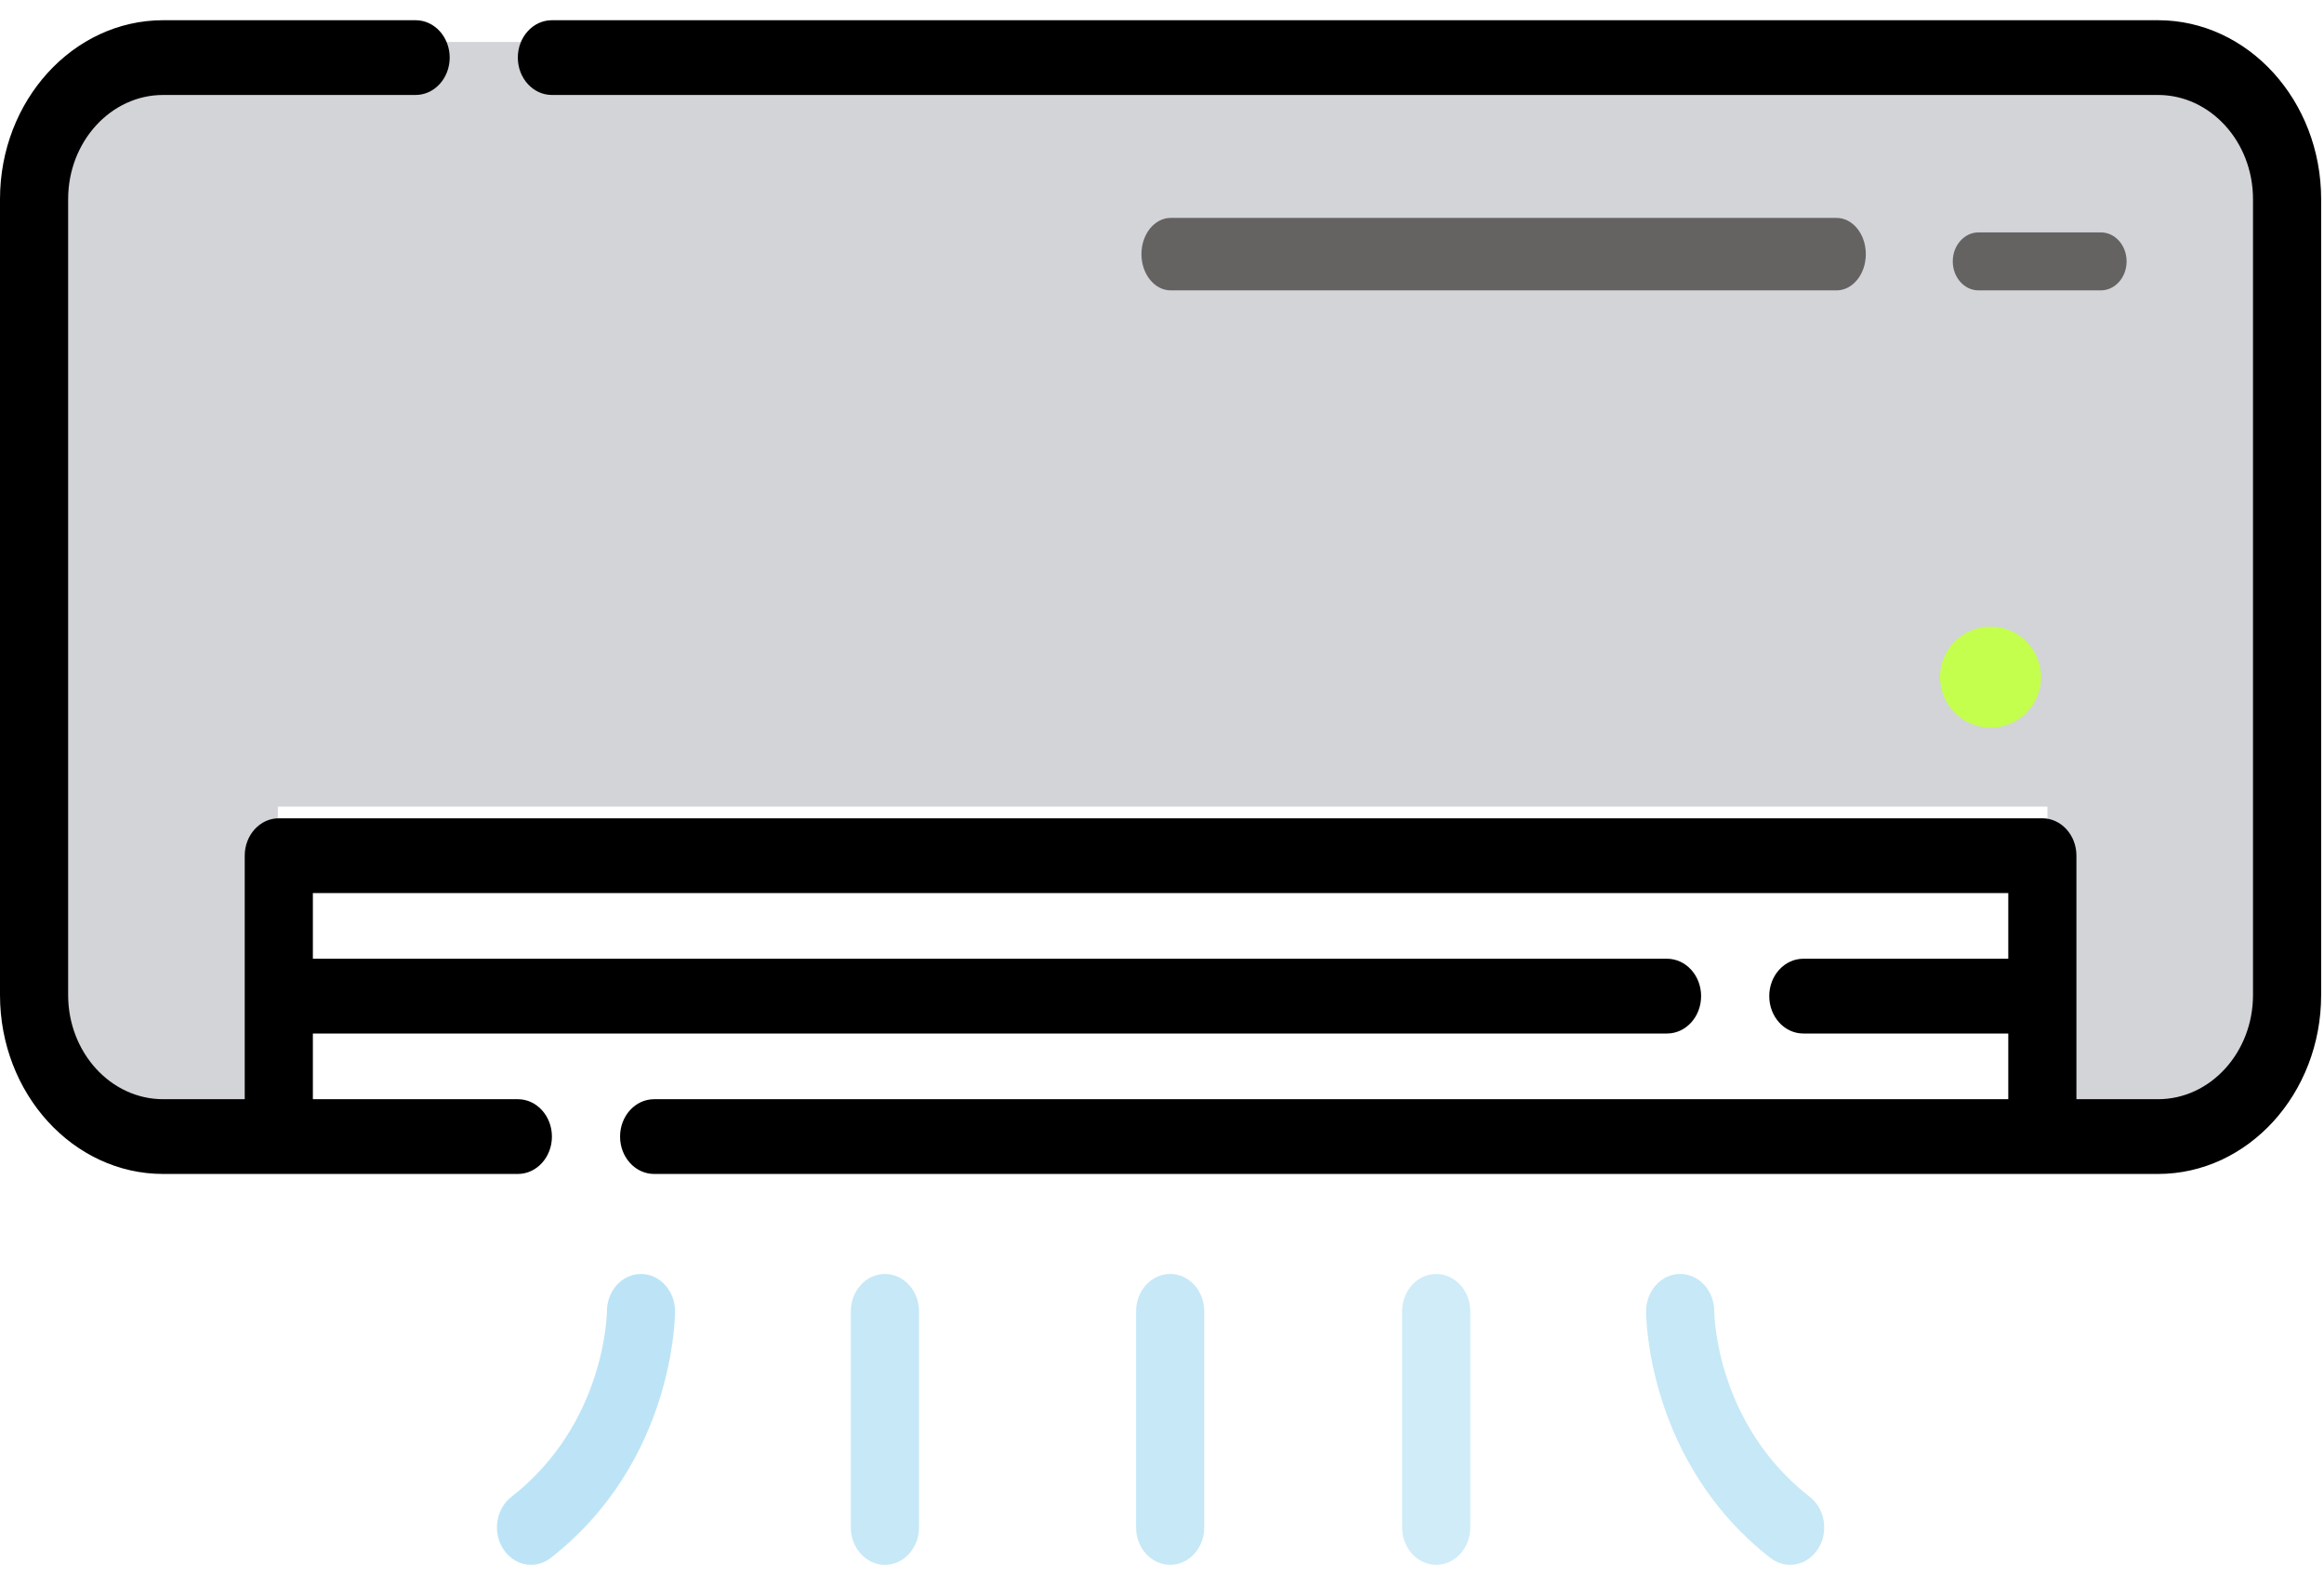 <svg width="115" height="78" viewBox="0 0 115 78" fill="none" xmlns="http://www.w3.org/2000/svg">
<g filter="url(#filter0_i)">
<path d="M13.75 39.902V54.613H8.146C4.644 54.613 1.842 52.828 1.842 49.709C1.843 37.1 1.842 12.302 1.842 8.379C1.842 4.456 6.045 2.542 8.146 2.075H27.761H106.217C112.382 2.075 113.456 6.278 113.222 8.379V46.207C113.222 55.734 105.518 54.613 101.314 54.613V39.902H13.75Z" fill="#D2D4D8"/>
</g>
<g filter="url(#filter1_d)">
<path fill-rule="evenodd" clip-rule="evenodd" d="M56.483 11.572C56.483 10.583 57.132 9.78 57.932 9.78H90.879C91.679 9.78 92.328 10.583 92.328 11.572C92.328 12.562 91.679 13.365 90.879 13.365H57.932C57.132 13.365 56.483 12.562 56.483 11.572Z" fill="#656262"/>
</g>
<g filter="url(#filter2_d)">
<path fill-rule="evenodd" clip-rule="evenodd" d="M96.63 11.931C96.63 11.139 97.201 10.497 97.904 10.497H103.958C104.662 10.497 105.232 11.139 105.232 11.931C105.232 12.723 104.662 13.365 103.958 13.365H97.904C97.201 13.365 96.63 12.723 96.63 11.931Z" fill="#656262"/>
</g>
<g filter="url(#filter3_d)">
<path d="M106.786 0H27.31C26.379 0 25.624 0.828 25.624 1.849C25.624 2.87 26.379 3.698 27.31 3.698H106.786C109.378 3.698 111.487 6.011 111.487 8.853V48.224C111.487 51.066 109.378 53.379 106.786 53.379H102.749V41.331C102.749 40.31 101.994 39.482 101.063 39.482H13.796C12.865 39.482 12.11 40.31 12.11 41.331V53.379H8.073C5.481 53.379 3.372 51.066 3.372 48.224V8.853C3.372 6.011 5.481 3.698 8.073 3.698H20.566C21.497 3.698 22.252 2.87 22.252 1.849C22.252 0.828 21.497 0 20.566 0H8.073C3.622 0 0 3.972 0 8.853V48.224C0 53.106 3.622 57.077 8.073 57.077H25.624C26.556 57.077 27.311 56.249 27.311 55.228C27.311 54.207 26.556 53.379 25.624 53.379H15.482V50.129H82.49C83.422 50.129 84.177 49.301 84.177 48.279C84.177 47.258 83.422 46.43 82.49 46.43H15.482V43.18H99.377V46.43H89.235C88.304 46.43 87.549 47.258 87.549 48.279C87.549 49.301 88.304 50.129 89.235 50.129H99.377V53.379H32.369C31.437 53.379 30.683 54.207 30.683 55.228C30.683 56.249 31.437 57.077 32.369 57.077H106.786C111.238 57.077 114.859 53.106 114.859 48.224V8.853C114.859 3.972 111.238 0 106.786 0Z" fill="black"/>
</g>
<g opacity="0.7" filter="url(#filter4_d)">
<path d="M31.718 62.025C30.787 62.025 30.032 62.852 30.032 63.874C30.032 63.929 29.978 69.41 25.3 73.056C24.541 73.648 24.363 74.802 24.903 75.635C25.232 76.142 25.751 76.413 26.279 76.413C26.616 76.413 26.958 76.302 27.254 76.071C33.334 71.331 33.404 64.176 33.404 63.874C33.404 62.852 32.649 62.025 31.718 62.025Z" fill="#A0D9F2"/>
</g>
<g opacity="0.6" filter="url(#filter5_d)">
<path d="M43.79 62.025C42.858 62.025 42.103 62.852 42.103 63.874V74.564C42.103 75.585 42.858 76.413 43.79 76.413C44.721 76.413 45.476 75.585 45.476 74.564V63.874C45.476 62.852 44.721 62.025 43.79 62.025Z" fill="#A0D9F2"/>
</g>
<g opacity="0.6" filter="url(#filter6_d)">
<path d="M57.904 62.025C56.973 62.025 56.218 62.852 56.218 63.874V74.564C56.218 75.585 56.973 76.413 57.904 76.413C58.835 76.413 59.59 75.585 59.59 74.564V63.874C59.59 62.852 58.835 62.025 57.904 62.025Z" fill="#A0D9F2"/>
</g>
<g opacity="0.6" filter="url(#filter7_d)">
<path d="M89.559 73.056C84.944 69.46 84.83 64.112 84.827 63.866C84.823 62.848 84.07 62.025 83.141 62.025C82.21 62.025 81.455 62.852 81.455 63.874C81.455 64.176 81.525 71.331 87.605 76.071C87.902 76.302 88.243 76.413 88.581 76.413C89.108 76.413 89.628 76.142 89.957 75.635C90.496 74.802 90.318 73.648 89.559 73.056Z" fill="#A0D9F2"/>
</g>
<g opacity="0.5" filter="url(#filter8_d)">
<path d="M71.068 62.025C70.137 62.025 69.382 62.852 69.382 63.874V74.564C69.382 75.585 70.137 76.413 71.068 76.413C71.999 76.413 72.754 75.585 72.754 74.564V63.874C72.754 62.852 71.999 62.025 71.068 62.025Z" fill="#A0D9F2"/>
</g>
<circle cx="98.5" cy="33.5" r="2.5" fill="#C4FF4D"/>
<defs>
<filter id="filter0_i" x="1.842" y="2.075" width="111.41" height="52.579" filterUnits="userSpaceOnUse" color-interpolation-filters="sRGB">
<feFlood flood-opacity="0" result="BackgroundImageFix"/>
<feBlend mode="normal" in="SourceGraphic" in2="BackgroundImageFix" result="shape"/>
<feColorMatrix in="SourceAlpha" type="matrix" values="0 0 0 0 0 0 0 0 0 0 0 0 0 0 0 0 0 0 127 0" result="hardAlpha"/>
<feOffset/>
<feGaussianBlur stdDeviation="0.5"/>
<feComposite in2="hardAlpha" operator="arithmetic" k2="-1" k3="1"/>
<feColorMatrix type="matrix" values="0 0 0 0 0 0 0 0 0 0 0 0 0 0 0 0 0 0 0.25 0"/>
<feBlend mode="normal" in2="shape" result="effect1_innerShadow"/>
</filter>
<filter id="filter1_d" x="56.483" y="9.78" width="35.844" height="4.584" filterUnits="userSpaceOnUse" color-interpolation-filters="sRGB">
<feFlood flood-opacity="0" result="BackgroundImageFix"/>
<feColorMatrix in="SourceAlpha" type="matrix" values="0 0 0 0 0 0 0 0 0 0 0 0 0 0 0 0 0 0 127 0"/>
<feOffset dy="1"/>
<feColorMatrix type="matrix" values="0 0 0 0 0.958 0 0 0 0 0.684 0 0 0 0 0.272 0 0 0 0.5 0"/>
<feBlend mode="normal" in2="BackgroundImageFix" result="effect1_dropShadow"/>
<feBlend mode="normal" in="SourceGraphic" in2="effect1_dropShadow" result="shape"/>
</filter>
<filter id="filter2_d" x="96.63" y="10.497" width="8.603" height="3.868" filterUnits="userSpaceOnUse" color-interpolation-filters="sRGB">
<feFlood flood-opacity="0" result="BackgroundImageFix"/>
<feColorMatrix in="SourceAlpha" type="matrix" values="0 0 0 0 0 0 0 0 0 0 0 0 0 0 0 0 0 0 127 0"/>
<feOffset dy="1"/>
<feColorMatrix type="matrix" values="0 0 0 0 0.958 0 0 0 0 0.684 0 0 0 0 0.272 0 0 0 0.5 0"/>
<feBlend mode="normal" in2="BackgroundImageFix" result="effect1_dropShadow"/>
<feBlend mode="normal" in="SourceGraphic" in2="effect1_dropShadow" result="shape"/>
</filter>
<filter id="filter3_d" x="0" y="0" width="114.859" height="58.077" filterUnits="userSpaceOnUse" color-interpolation-filters="sRGB">
<feFlood flood-opacity="0" result="BackgroundImageFix"/>
<feColorMatrix in="SourceAlpha" type="matrix" values="0 0 0 0 0 0 0 0 0 0 0 0 0 0 0 0 0 0 127 0"/>
<feOffset dy="1"/>
<feColorMatrix type="matrix" values="0 0 0 0 0 0 0 0 0 0 0 0 0 0 0 0 0 0 0.1 0"/>
<feBlend mode="normal" in2="BackgroundImageFix" result="effect1_dropShadow"/>
<feBlend mode="normal" in="SourceGraphic" in2="effect1_dropShadow" result="shape"/>
</filter>
<filter id="filter4_d" x="24.591" y="62.025" width="8.813" height="15.388" filterUnits="userSpaceOnUse" color-interpolation-filters="sRGB">
<feFlood flood-opacity="0" result="BackgroundImageFix"/>
<feColorMatrix in="SourceAlpha" type="matrix" values="0 0 0 0 0 0 0 0 0 0 0 0 0 0 0 0 0 0 127 0"/>
<feOffset dy="1"/>
<feColorMatrix type="matrix" values="0 0 0 0 0 0 0 0 0 0 0 0 0 0 0 0 0 0 0.25 0"/>
<feBlend mode="normal" in2="BackgroundImageFix" result="effect1_dropShadow"/>
<feBlend mode="normal" in="SourceGraphic" in2="effect1_dropShadow" result="shape"/>
</filter>
<filter id="filter5_d" x="42.103" y="62.025" width="3.372" height="15.388" filterUnits="userSpaceOnUse" color-interpolation-filters="sRGB">
<feFlood flood-opacity="0" result="BackgroundImageFix"/>
<feColorMatrix in="SourceAlpha" type="matrix" values="0 0 0 0 0 0 0 0 0 0 0 0 0 0 0 0 0 0 127 0"/>
<feOffset dy="1"/>
<feColorMatrix type="matrix" values="0 0 0 0 0 0 0 0 0 0 0 0 0 0 0 0 0 0 0.25 0"/>
<feBlend mode="normal" in2="BackgroundImageFix" result="effect1_dropShadow"/>
<feBlend mode="normal" in="SourceGraphic" in2="effect1_dropShadow" result="shape"/>
</filter>
<filter id="filter6_d" x="56.218" y="62.025" width="3.372" height="15.388" filterUnits="userSpaceOnUse" color-interpolation-filters="sRGB">
<feFlood flood-opacity="0" result="BackgroundImageFix"/>
<feColorMatrix in="SourceAlpha" type="matrix" values="0 0 0 0 0 0 0 0 0 0 0 0 0 0 0 0 0 0 127 0"/>
<feOffset dy="1"/>
<feColorMatrix type="matrix" values="0 0 0 0 0 0 0 0 0 0 0 0 0 0 0 0 0 0 0.25 0"/>
<feBlend mode="normal" in2="BackgroundImageFix" result="effect1_dropShadow"/>
<feBlend mode="normal" in="SourceGraphic" in2="effect1_dropShadow" result="shape"/>
</filter>
<filter id="filter7_d" x="81.455" y="62.025" width="8.813" height="15.388" filterUnits="userSpaceOnUse" color-interpolation-filters="sRGB">
<feFlood flood-opacity="0" result="BackgroundImageFix"/>
<feColorMatrix in="SourceAlpha" type="matrix" values="0 0 0 0 0 0 0 0 0 0 0 0 0 0 0 0 0 0 127 0"/>
<feOffset dy="1"/>
<feColorMatrix type="matrix" values="0 0 0 0 0 0 0 0 0 0 0 0 0 0 0 0 0 0 0.25 0"/>
<feBlend mode="normal" in2="BackgroundImageFix" result="effect1_dropShadow"/>
<feBlend mode="normal" in="SourceGraphic" in2="effect1_dropShadow" result="shape"/>
</filter>
<filter id="filter8_d" x="69.382" y="62.025" width="3.372" height="15.388" filterUnits="userSpaceOnUse" color-interpolation-filters="sRGB">
<feFlood flood-opacity="0" result="BackgroundImageFix"/>
<feColorMatrix in="SourceAlpha" type="matrix" values="0 0 0 0 0 0 0 0 0 0 0 0 0 0 0 0 0 0 127 0"/>
<feOffset dy="1"/>
<feColorMatrix type="matrix" values="0 0 0 0 0 0 0 0 0 0 0 0 0 0 0 0 0 0 0.25 0"/>
<feBlend mode="normal" in2="BackgroundImageFix" result="effect1_dropShadow"/>
<feBlend mode="normal" in="SourceGraphic" in2="effect1_dropShadow" result="shape"/>
</filter>
</defs>
</svg>
